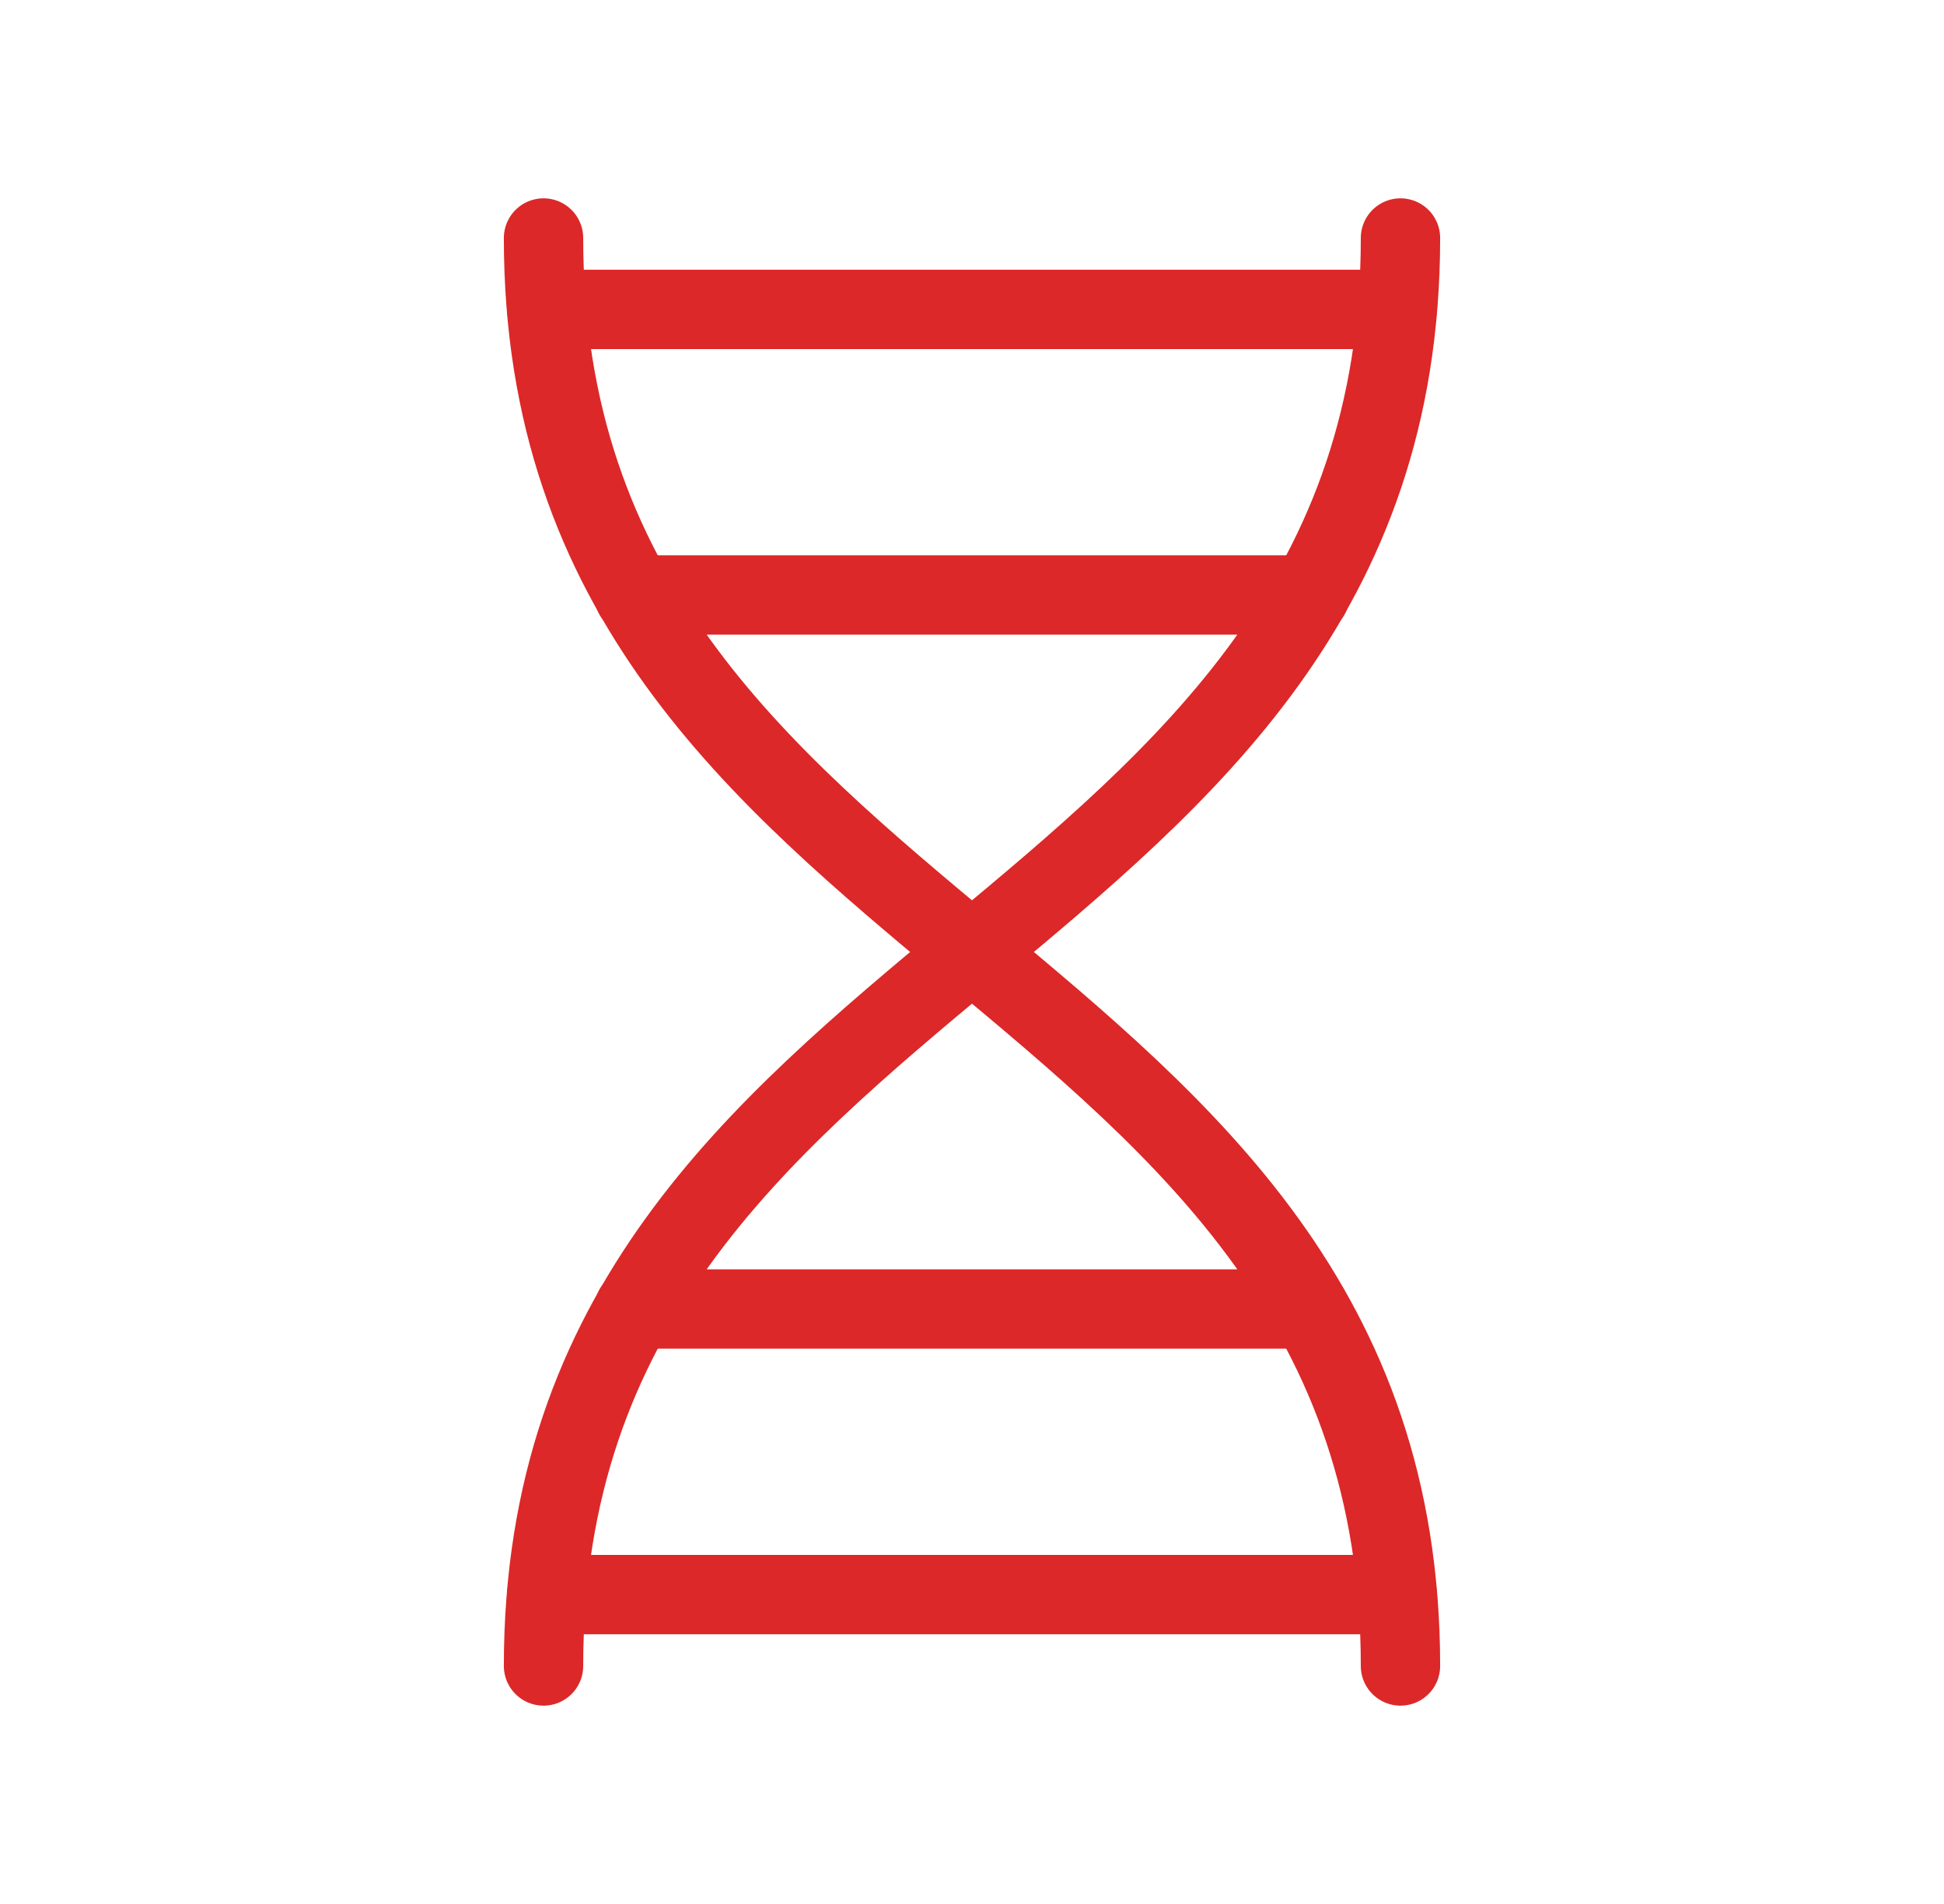 <svg width="49" height="48" viewBox="0 0 49 48" fill="none" xmlns="http://www.w3.org/2000/svg">
<path d="M13.7 6C13.7 24 35.3 24 35.3 42" stroke="#DC2828" stroke-width="2" stroke-linecap="round" stroke-linejoin="round"/>
<path d="M35.3 6C35.3 24 13.7 24 13.7 42" stroke="#DC2828" stroke-width="2" stroke-linecap="round" stroke-linejoin="round"/>
<path d="M13.78 7.8H35.22" stroke="#DC2828" stroke-width="2" stroke-linecap="round" stroke-linejoin="round"/>
<path d="M15.98 15H33.02" stroke="#DC2828" stroke-width="2" stroke-linecap="round" stroke-linejoin="round"/>
<path d="M35.22 40.2H13.78" stroke="#DC2828" stroke-width="2" stroke-linecap="round" stroke-linejoin="round"/>
<path d="M32.9 33H15.98" stroke="#DC2828" stroke-width="2" stroke-linecap="round" stroke-linejoin="round"/>
</svg>
